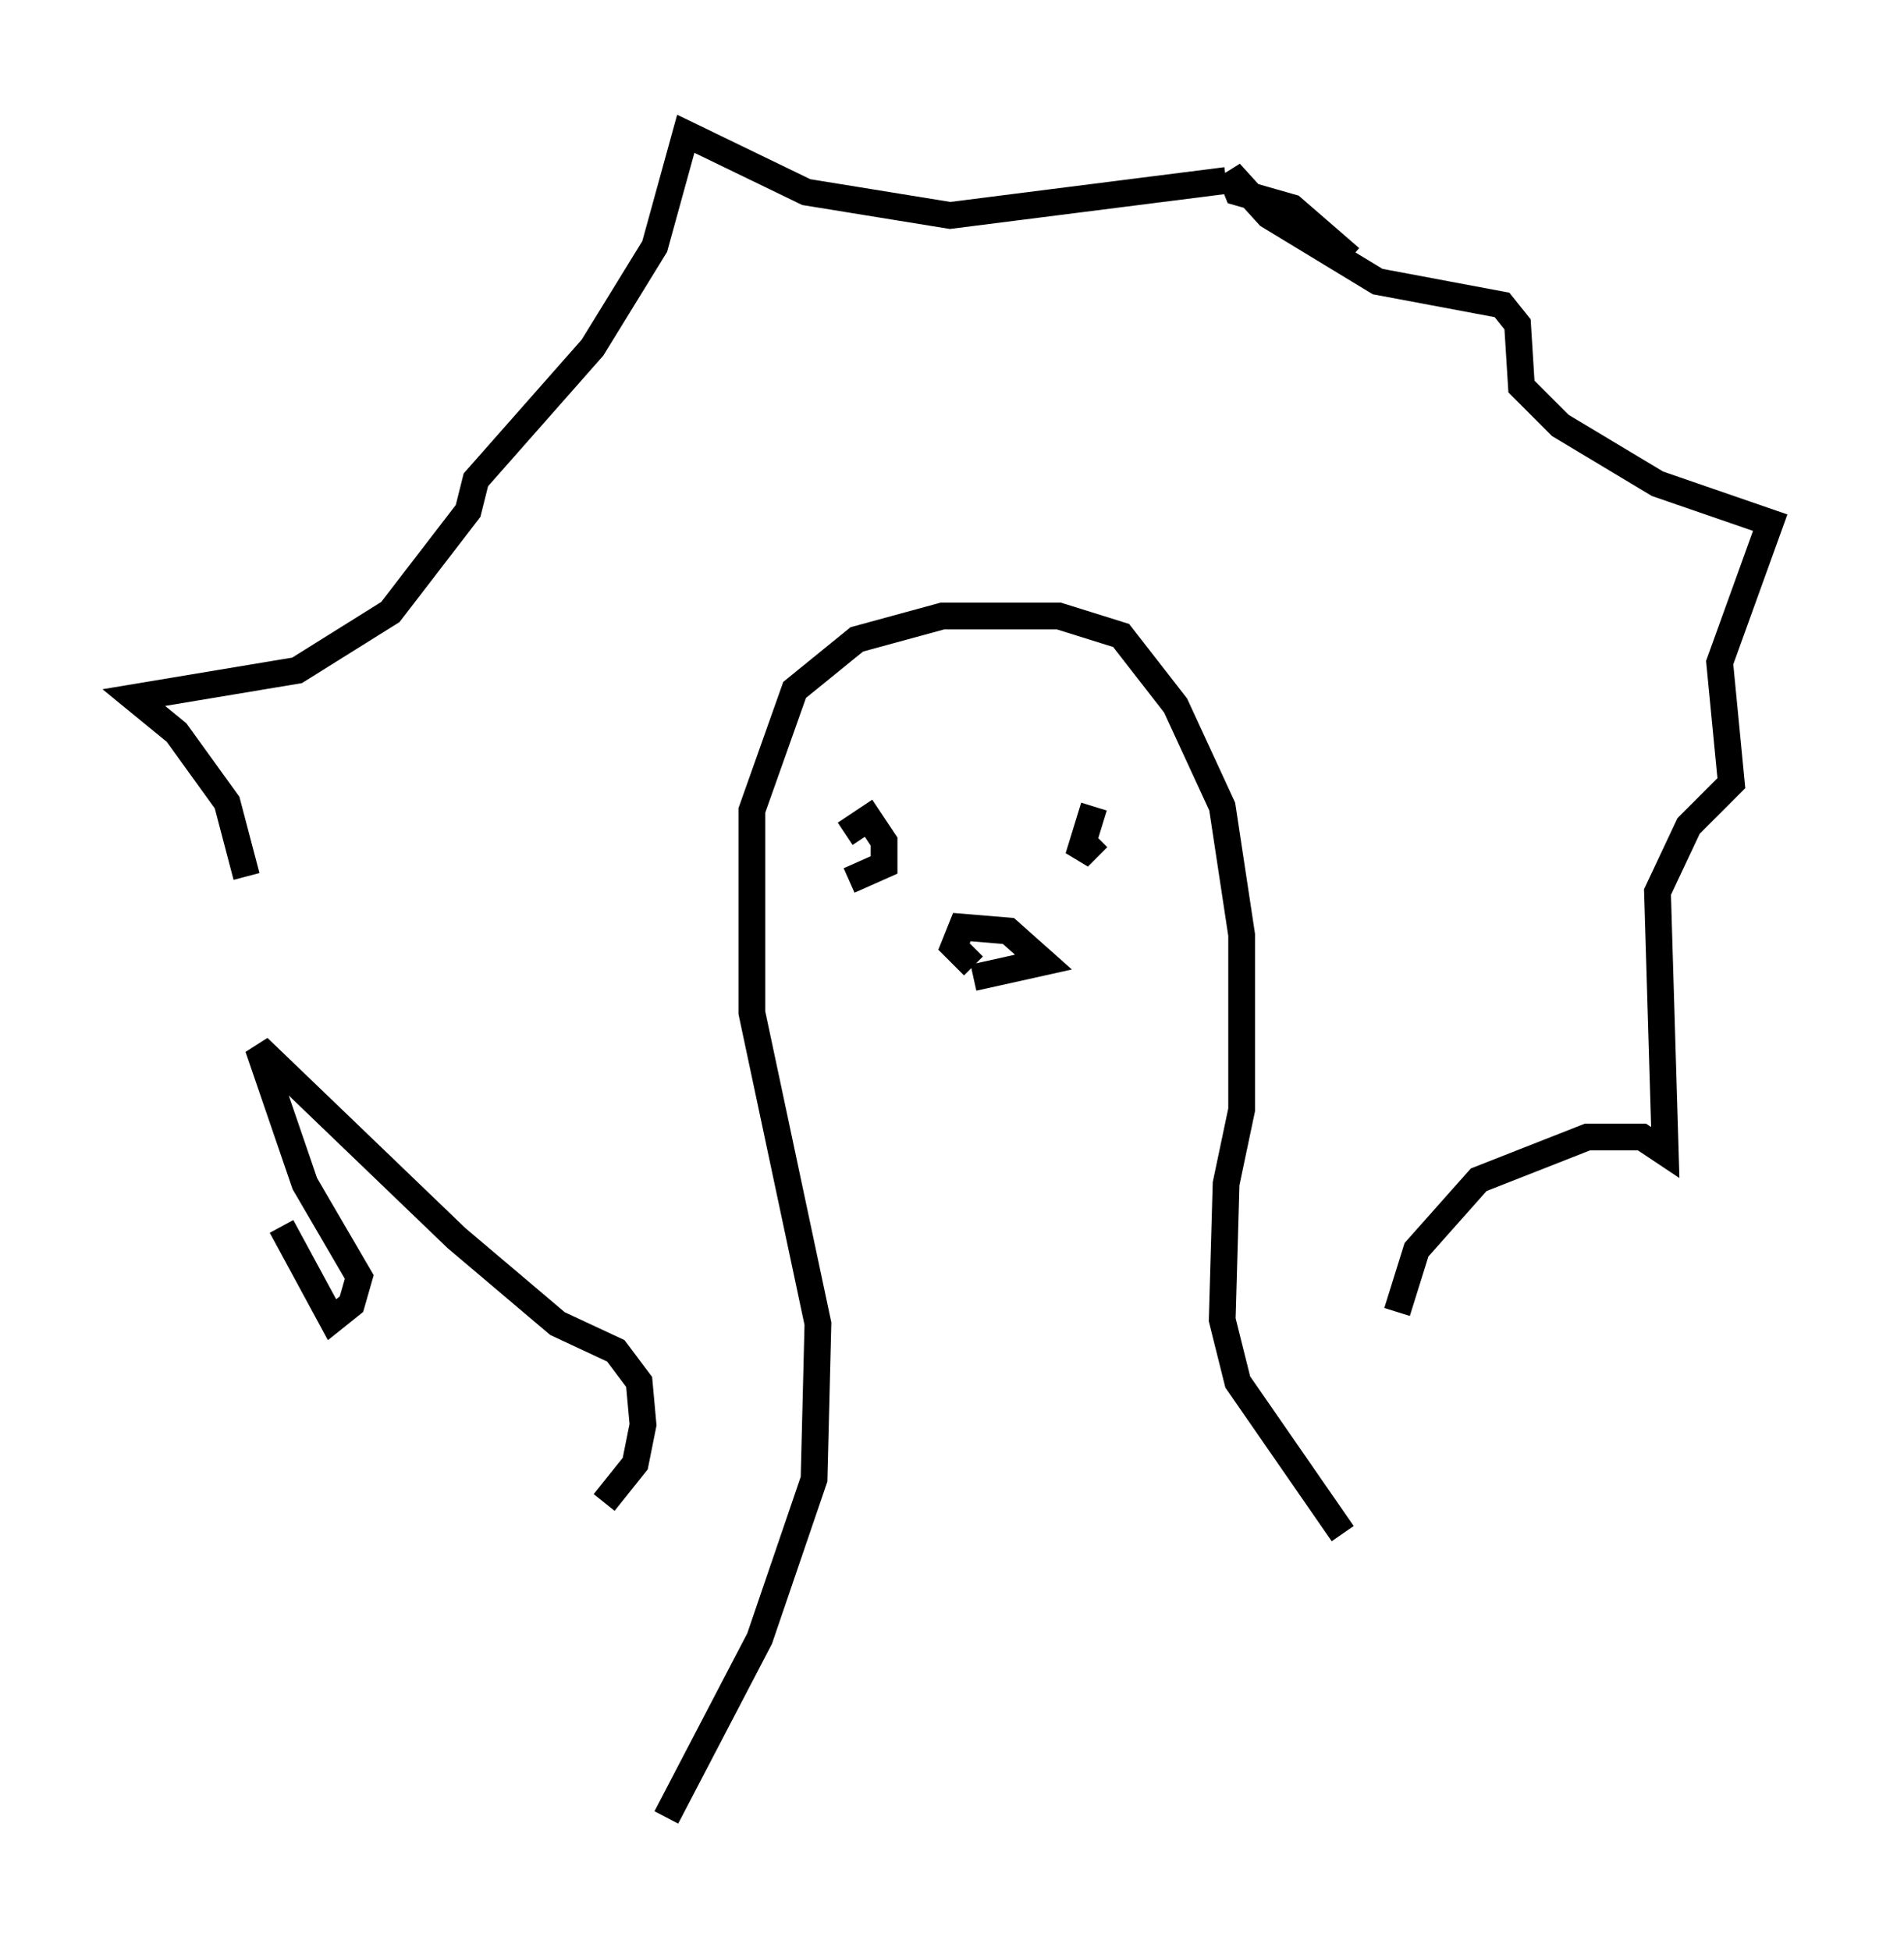 <?xml version="1.0" encoding="utf-8" ?>
<svg baseProfile="full" height="72.894" version="1.1" width="71.151" xmlns="http://www.w3.org/2000/svg" xmlns:ev="http://www.w3.org/2001/xml-events" xmlns:xlink="http://www.w3.org/1999/xlink"><defs /><rect fill="white" height="72.894" width="71.151" x="0" y="0" /><path d="M9.212, 42.765 m0.0, -10.022 l-0.726, -2.76 -1.888, -2.615 l-1.598, -1.307 6.101, -1.017 l3.486, -2.179 2.905, -3.777 l0.291, -1.162 4.358, -4.939 l2.324, -3.777 1.162, -4.212 l4.503, 2.179 5.374, 0.872 l10.313, -1.307 m4.648, 2.905 l-2.179, -1.888 -2.034, -0.581 l-0.291, -0.726 1.453, 1.598 l4.067, 2.469 4.648, 0.872 l0.581, 0.726 0.145, 2.324 l1.453, 1.453 3.631, 2.179 l4.212, 1.453 -1.888, 5.229 l0.436, 4.503 -1.598, 1.598 l-1.162, 2.469 0.291, 9.732 l-0.872, -0.581 -2.034, 0.0 l-4.067, 1.598 -2.324, 2.615 l-0.726, 2.324 m-41.687, -3.196 l1.888, 3.486 0.726, -0.581 l0.291, -1.017 -2.034, -3.486 l-1.743, -5.084 7.408, 7.117 l3.777, 3.196 2.179, 1.017 l0.872, 1.162 0.145, 1.598 l-0.291, 1.453 -1.162, 1.453 m9.732, -9.441 l0.0, 0.0 m0.0, 0.0 l0.0, 0.0 m-7.408, 21.207 l3.486, -6.682 2.034, -5.955 l0.145, -5.81 -2.469, -11.62 l0.0, -7.553 1.598, -4.503 l2.324, -1.888 3.196, -0.872 l4.358, 0.0 2.324, 0.726 l2.034, 2.615 1.743, 3.777 l0.726, 4.793 0.0, 6.536 l-0.581, 2.76 -0.145, 5.084 l0.581, 2.324 3.922, 5.665 m-13.799, -21.207 l-0.726, -0.726 0.291, -0.726 l1.743, 0.145 1.307, 1.162 l-2.615, 0.581 m-4.793, -5.374 l0.872, -0.581 0.581, 0.872 l0.0, 0.872 -1.307, 0.581 m9.151, -2.76 l-0.581, 1.888 0.726, -0.726 " fill="none" stroke="black" stroke-width="1" /></svg>